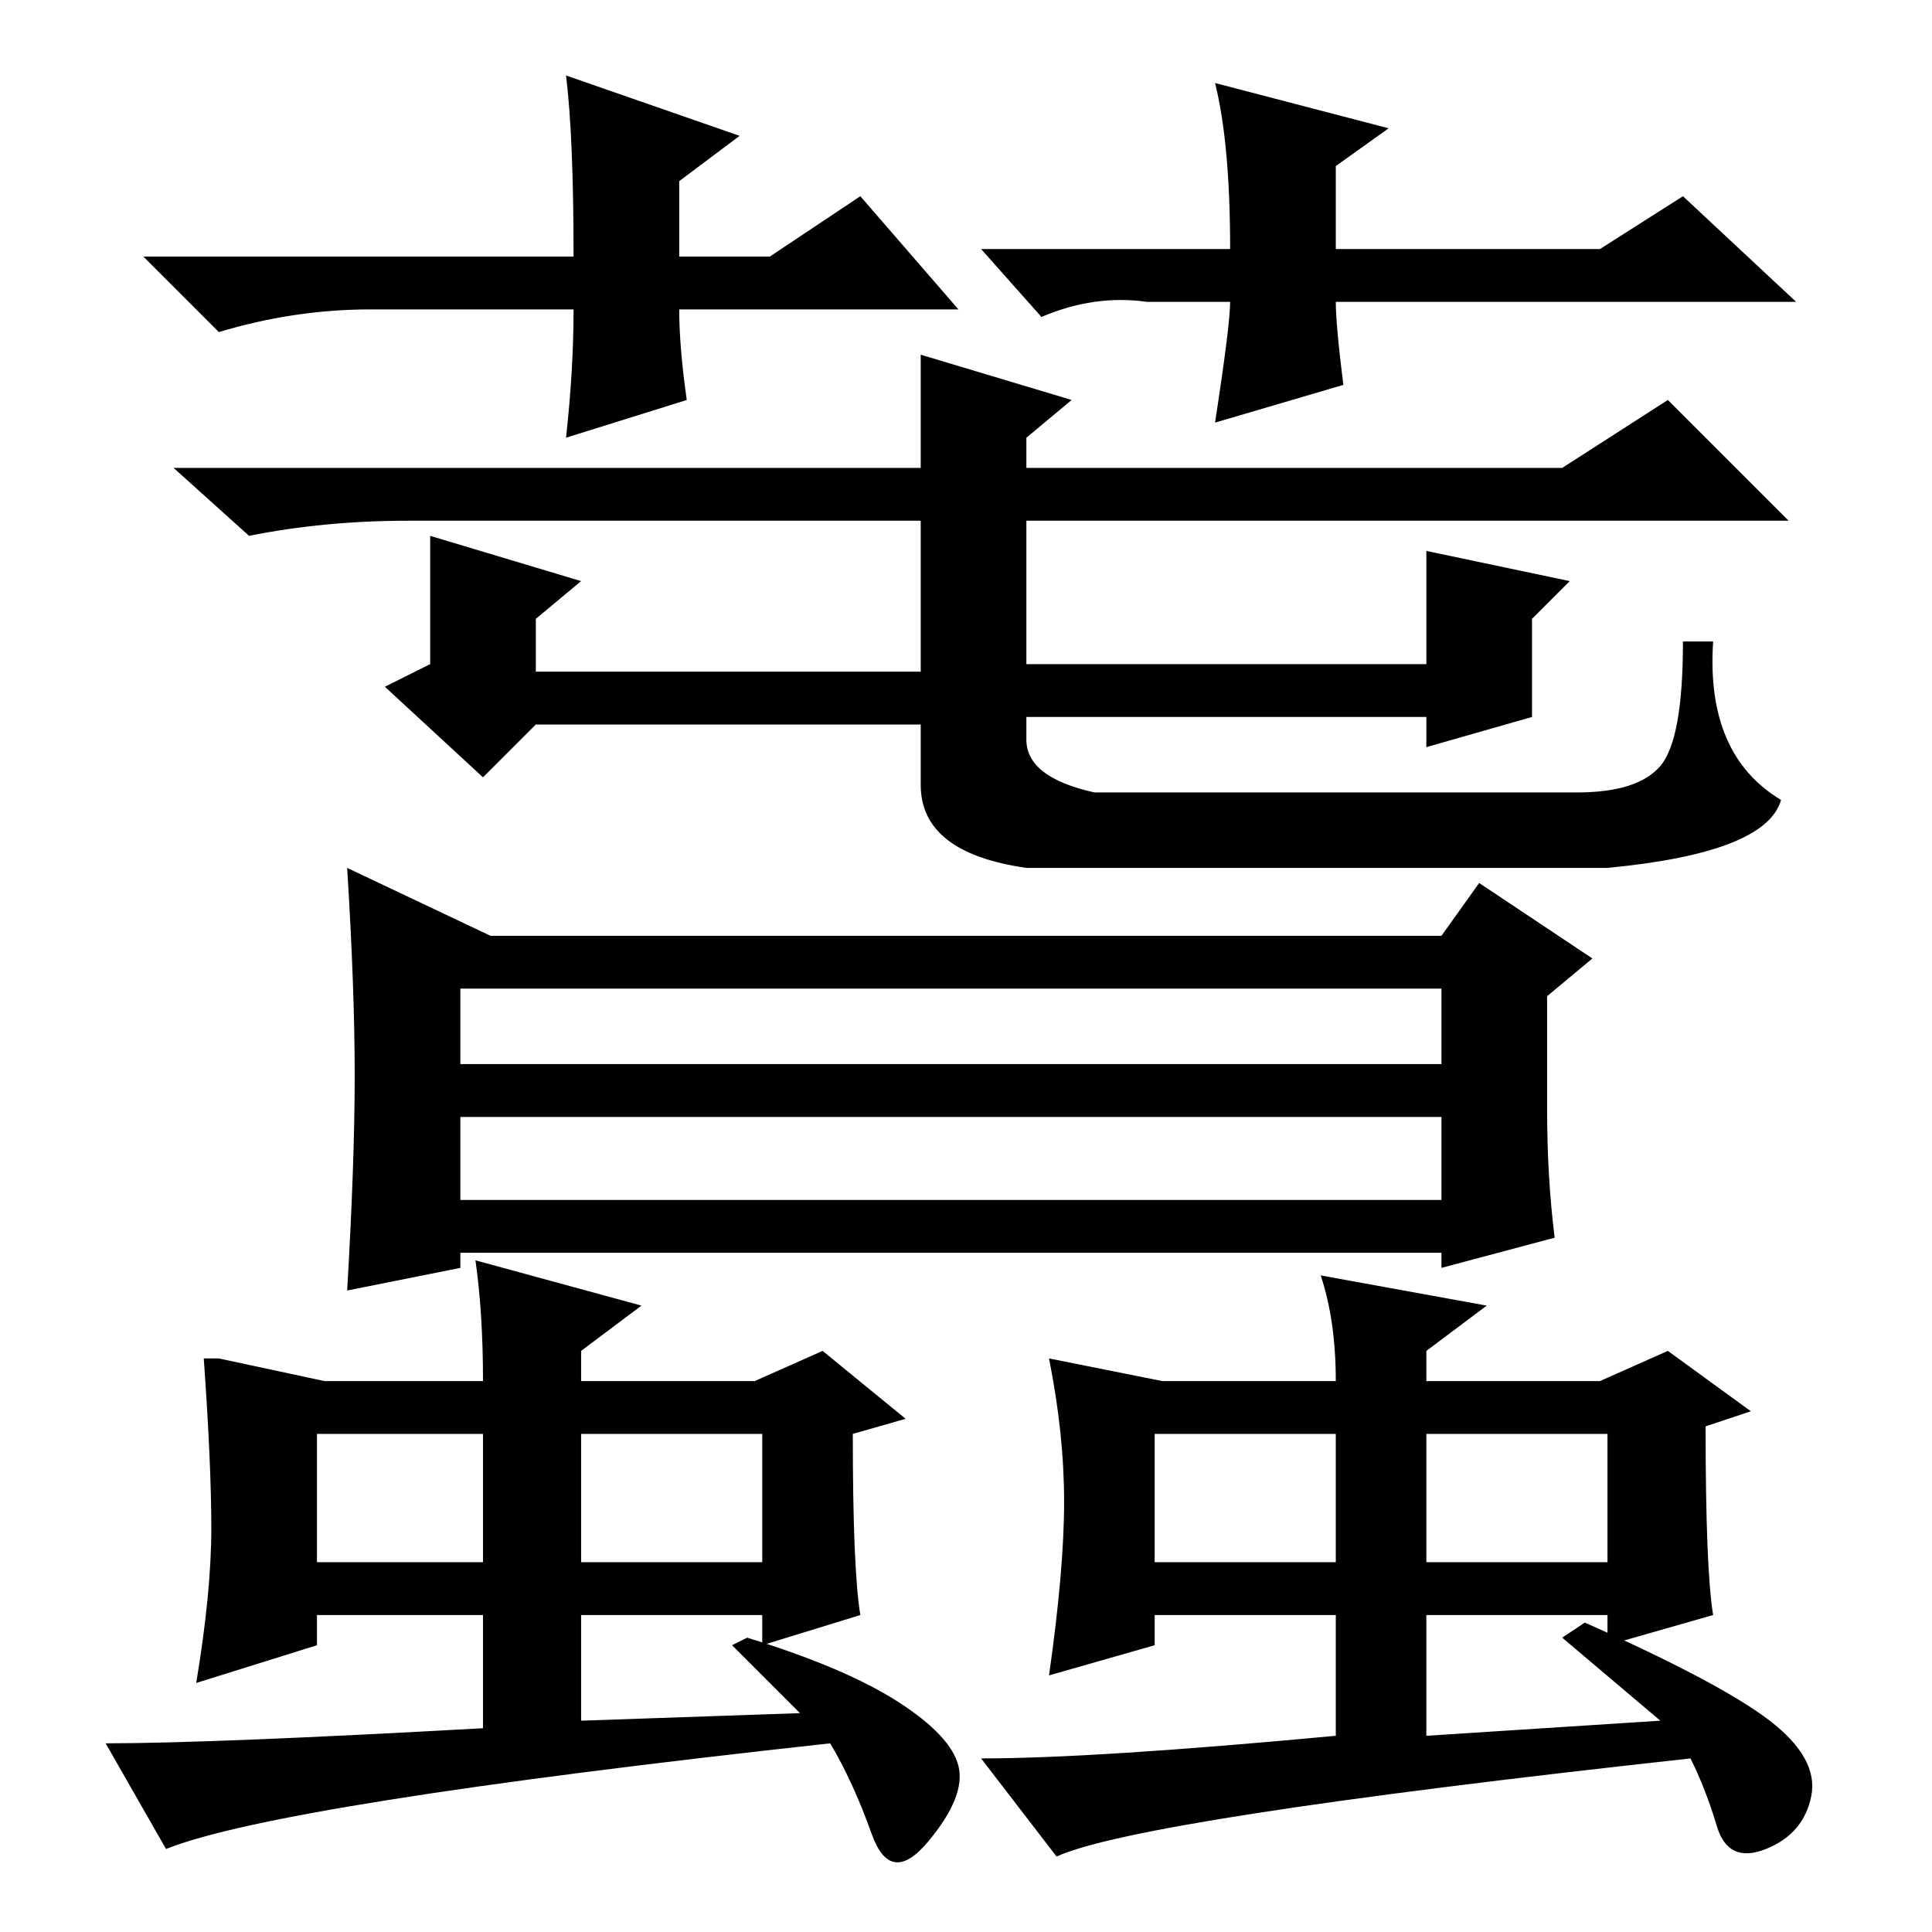 <?xml version="1.0" standalone="no"?>
<!DOCTYPE svg PUBLIC "-//W3C//DTD SVG 1.1//EN" "http://www.w3.org/Graphics/SVG/1.1/DTD/svg11.dtd" >
<svg xmlns="http://www.w3.org/2000/svg" xmlns:xlink="http://www.w3.org/1999/xlink" version="1.1" viewBox="0 -36 256 256">
  <g transform="matrix(1 0 0 -1 0 220)">
   <path fill="currentColor"
d="M142 203l-6 -5v-4h71l14 9l16 -16h-101v-19h53v15l19 -4l-5 -5v-13l-14 -4v4h-53v-3q0 -5 9 -7h64q8 0 11 3.5t3 16.5h4q-1 -15 9 -21q-2 -7 -23 -9h-77q-14 2 -14 11v8h-51l-7 -7l-13 12l6 3v17l20 -6l-6 -5v-7h51v20h-68q-11 0 -21 -2l-10 9h99v15zM65 132h126l5 7
l15 -10l-6 -5v-15q0 -9 1 -17l-15 -4v2h-130v-2l-15 -3q1 17 1 28.5t-1 27.5zM61 125v-10h130v10h-130zM61 97h130v11h-130v-11zM119 30.5q7 -4.5 8 -8.5t-4 -10t-7.5 1t-5.5 12q-73 -8 -88 -14l-8 14q14 0 50 2v15h-22v-4l-16 -5q2 12 2 20.5t-1 22.5h2l14 -3h21q0 9 -1 16
l22 -6l-8 -6v-4h23l9 4l11 -9l-7 -2q0 -18 1 -24l-13 -4v4h-24v-14l29 1l-9 9l2 1q13 -4 20 -8.5zM42 66v-17h22v17h-22zM77 49h24v17h-24v-17zM234.5 28q6.5 -5 5.5 -10t-6 -7t-6.5 3t-3.5 9q-73 -8 -84 -13l-10 13q15 0 47 3v16h-24v-4l-14 -4q2 14 2 23t-2 19l15 -3h23
q0 8 -2 14l22 -4l-8 -6v-4h23l9 4l11 -8l-6 -2q0 -19 1 -25l-14 -4v4h-24v-16l31 2l-13 11l3 2q18 -8 24.5 -13zM153 49h24v17h-24v-17zM189 66v-17h24v17h-24zM127 215h-37q0 -5 1 -12l-16 -5q1 9 1 17h-27q-10 0 -20 -3l-10 10h57q0 16 -1 24l23 -8l-8 -6v-10h12l12 8z
M130 223h33q0 14 -2 22l23 -6l-7 -5v-11h35l11 7l15 -14h-61q0 -3 1 -11l-17 -5q2 13 2 16h-11q-7 1 -14 -2z" />
  </g>

</svg>
